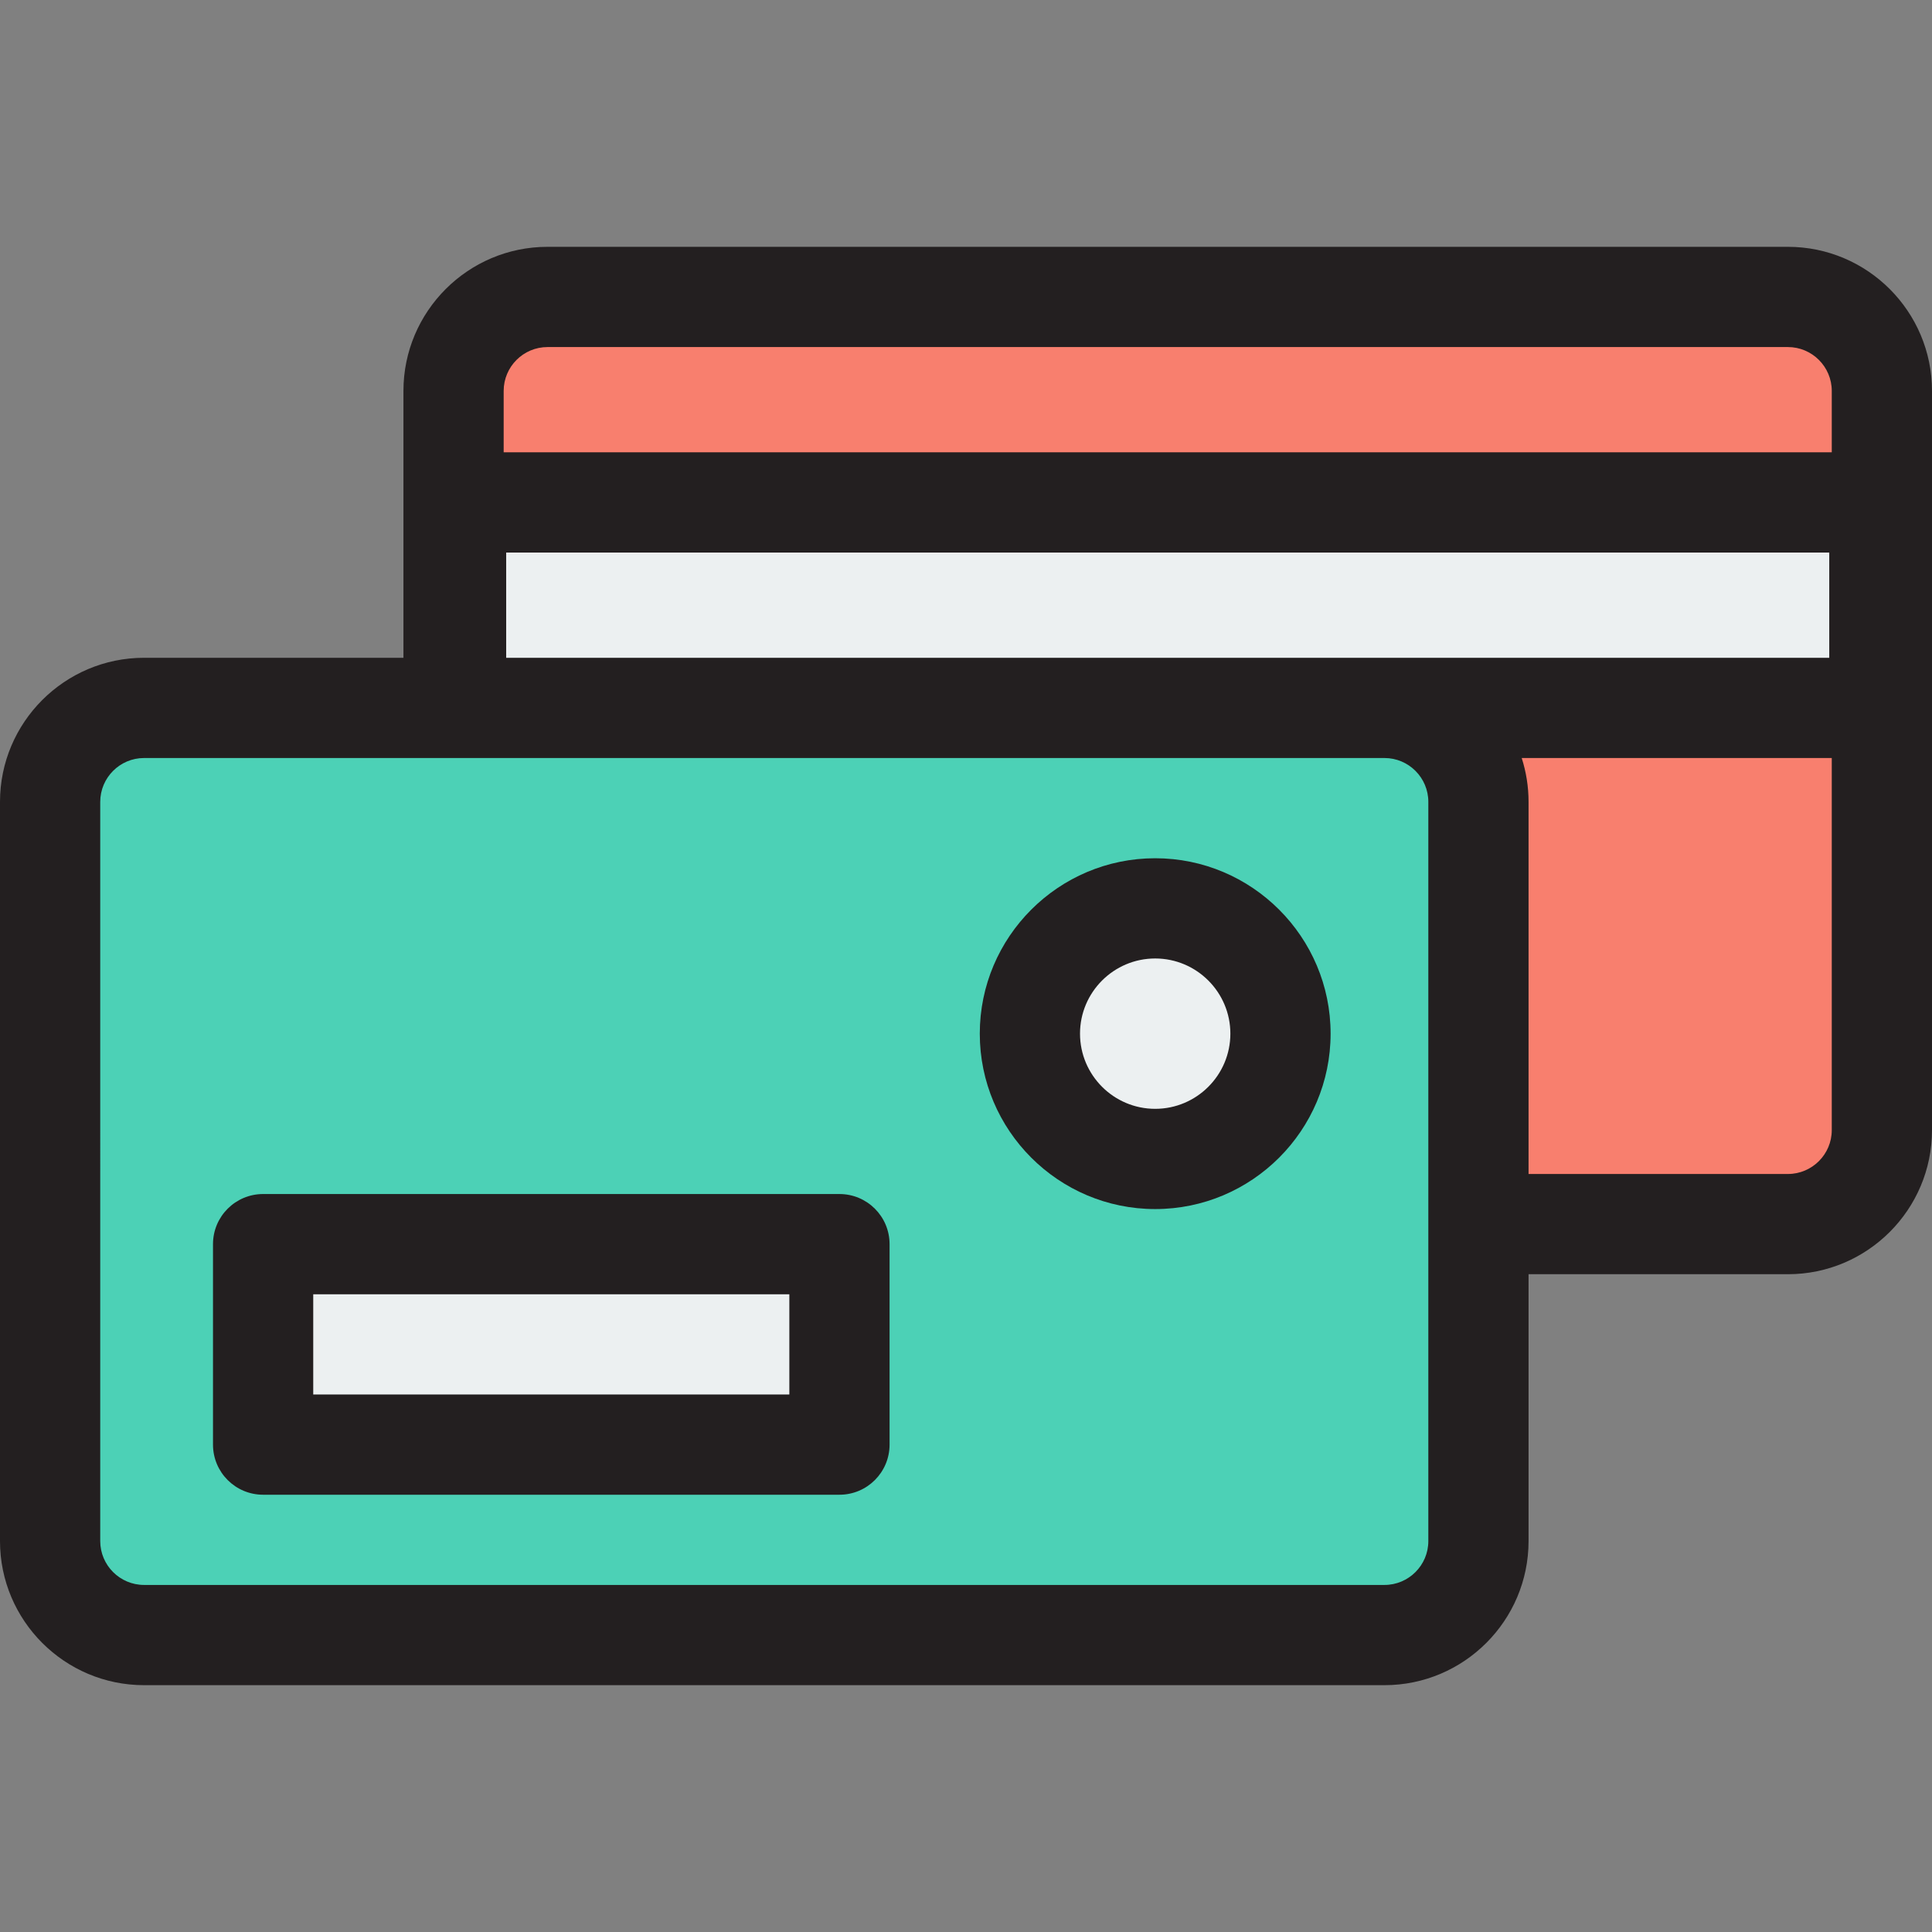 <?xml version="1.0" encoding="iso-8859-1"?>
<!-- Generator: Adobe Illustrator 19.0.0, SVG Export Plug-In . SVG Version: 6.00 Build 0)  -->
<svg version="1.1" id="Layer_1" xmlns="http://www.w3.org/2000/svg" xmlns:xlink="http://www.w3.org/1999/xlink" x="0px" y="0px"
	 viewBox="0 0 385.5 385.5" style="enable-background:new 0 0 385.5 385.5;" xml:space="preserve">
<rect x="0" y="0" width="385.5" height="385.5" fill="#808080" stroke="none"/>
<g id="XMLID_70_">
	<path id="XMLID_3466_" style="fill:#F87F6E;" d="M90.5,141.25V78c0-10.36,8.39-18.75,18.75-18.75h247.5
		c10.36,0,18.75,8.39,18.75,18.75v147.5c0,10.36-8.39,18.75-18.75,18.75H295L90.5,141.25z"/>
	<path id="XMLID_3462_" style="fill:#4CD1B6;" d="M295,160v147.5c0,10.36-8.39,18.75-18.75,18.75H28.75
		c-10.36,0-18.75-8.39-18.75-18.75V160c0-10.36,8.39-18.75,18.75-18.75h247.5C286.61,141.25,295,149.64,295,160z"/>
	<rect id="XMLID_3458_" x="91" y="100.25" style="fill:#ECF0F1;" width="284" height="41"/>
	<rect id="XMLID_3454_" x="52.5" y="248.25" style="fill:#ECF0F1;" width="115" height="40"/>
	<circle id="XMLID_3450_" style="fill:#ECF0F1;" cx="230.5" cy="206.25" r="25"/>
	<g id="XMLID_225_">
		<path id="XMLID_328_" style="fill:#231F20;" d="M356.75,49.25h-247.5C93.397,49.25,80.5,62.147,80.5,78v53.25H28.75
			C12.897,131.25,0,144.147,0,160v147.5c0,15.853,12.897,28.75,28.75,28.75h247.5c15.853,0,28.75-12.897,28.75-28.75v-53.25h51.75
			c15.853,0,28.75-12.897,28.75-28.75V78C385.5,62.147,372.603,49.25,356.75,49.25z M109.25,69.25h247.5
			c4.825,0,8.75,3.925,8.75,8.75v12.25h-265V78C100.5,73.175,104.425,69.25,109.25,69.25z M101,131.25v-21h264v21H101z M285,307.5
			c0,4.825-3.925,8.75-8.75,8.75H28.75c-4.825,0-8.75-3.925-8.75-8.75V160c0-4.825,3.925-8.75,8.75-8.75h247.5
			c4.825,0,8.75,3.925,8.75,8.75V307.5z M356.75,234.25H305V160c0-3.05-0.482-5.989-1.366-8.75H365.5v74.25
			C365.5,230.325,361.575,234.25,356.75,234.25z"/>
		<path id="XMLID_337_" style="fill:#231F20;" d="M167.5,238.25h-115c-5.523,0-10,4.477-10,10v40c0,5.523,4.477,10,10,10h115
			c5.523,0,10-4.477,10-10v-40C177.5,242.727,173.023,238.25,167.5,238.25z M157.5,278.25h-95v-20h95V278.25z"/>
		<path id="XMLID_340_" style="fill:#231F20;" d="M230.5,171.25c-19.299,0-35,15.701-35,35s15.701,35,35,35s35-15.701,35-35
			S249.799,171.25,230.5,171.25z M230.5,221.25c-8.271,0-15-6.729-15-15s6.729-15,15-15s15,6.729,15,15S238.771,221.25,230.5,221.25
			z"/>
	</g>
</g>
<g>
</g>
<g>
</g>
<g>
</g>
<g>
</g>
<g>
</g>
<g>
</g>
<g>
</g>
<g>
</g>
<g>
</g>
<g>
</g>
<g>
</g>
<g>
</g>
<g>
</g>
<g>
</g>
<g>
</g>
</svg>
